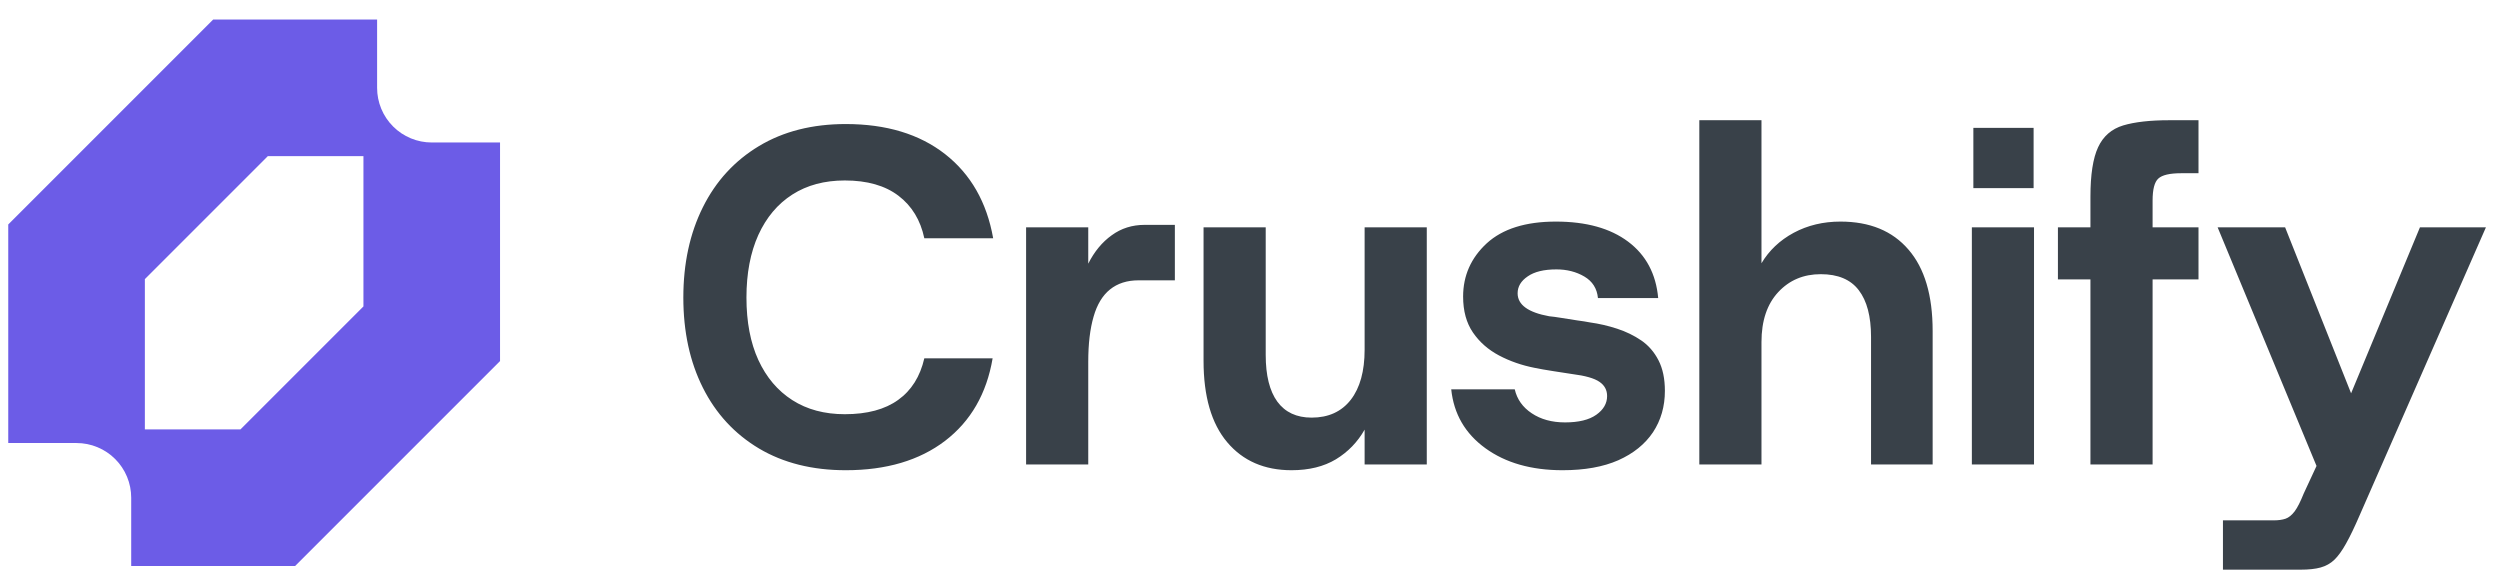 <svg data-logo="logo" xmlns="http://www.w3.org/2000/svg" viewBox="0 0 183 43">
        <g style="opacity: 1;" id="logogram" transform="translate(0, 1) rotate(0)"><path fill-rule="evenodd" clip-rule="evenodd" d="M0.604 15.43V31.43H5.604C6.129 31.43 6.649 31.533 7.134 31.735C7.62 31.936 8.061 32.23 8.432 32.602C8.803 32.973 9.098 33.414 9.299 33.899C9.5 34.385 9.604 34.905 9.604 35.43V40.43H21.604L36.603 25.43V9.43H31.604C31.078 9.43 30.558 9.327 30.073 9.126C29.587 8.925 29.146 8.63 28.775 8.258C28.404 7.887 28.109 7.446 27.908 6.961C27.707 6.475 27.604 5.955 27.604 5.43V0.43H15.604L0.604 15.43ZM17.604 30.43H10.604V19.43L19.604 10.43H26.604V21.43L17.604 30.43Z" fill="#6C5CE7"></path></g>
        <g style="opacity: 1;" id="logotype" transform="translate(43, 1)"><path fill="#394149" d="M18.91 33.42L18.91 33.42Q15.24 33.42 12.56 31.83Q9.88 30.23 8.45 27.38Q7.02 24.53 7.02 20.78L7.02 20.78Q7.02 17.04 8.45 14.17Q9.88 11.30 12.56 9.69Q15.24 8.08 18.91 8.08L18.91 8.08Q23.36 8.08 26.18 10.28Q29.00 12.49 29.70 16.44L29.70 16.44L24.66 16.44Q24.24 14.45 22.77 13.33Q21.30 12.21 18.84 12.21L18.84 12.21Q16.61 12.21 15.00 13.24Q13.39 14.27 12.51 16.20Q11.64 18.13 11.64 20.78L11.64 20.78Q11.64 23.45 12.51 25.35Q13.39 27.26 15.00 28.29Q16.61 29.32 18.84 29.32L18.84 29.32Q21.30 29.32 22.75 28.27Q24.20 27.23 24.66 25.23L24.66 25.23L29.66 25.23Q29.00 29.11 26.18 31.27Q23.36 33.42 18.91 33.42ZM36.66 33L32.11 33L32.11 15.64L36.66 15.64L36.66 18.30Q37.33 16.97 38.38 16.22Q39.42 15.46 40.79 15.46L40.79 15.46L43.00 15.46L43.00 19.52L40.34 19.52Q39.08 19.52 38.25 20.19Q37.43 20.85 37.05 22.18Q36.66 23.52 36.66 25.48L36.66 25.48L36.66 33ZM51.54 33.42L51.54 33.42Q48.56 33.42 46.83 31.37Q45.10 29.32 45.10 25.41L45.10 25.41L45.10 15.64L49.65 15.64L49.65 24.98Q49.65 27.23 50.50 28.40Q51.36 29.57 53.01 29.57L53.01 29.57Q54.86 29.57 55.88 28.26Q56.89 26.95 56.89 24.60L56.89 24.60L56.89 15.64L61.44 15.64L61.44 33L56.89 33L56.89 30.45Q56.12 31.81 54.79 32.62Q53.46 33.42 51.54 33.42ZM71.38 33.42L71.38 33.42Q67.95 33.42 65.73 31.81Q63.51 30.20 63.23 27.50L63.23 27.50L67.88 27.50Q68.13 28.59 69.12 29.25Q70.12 29.92 71.56 29.92L71.56 29.92Q73.06 29.92 73.85 29.36Q74.64 28.80 74.64 27.99L74.64 27.99Q74.64 27.33 74.08 26.95Q73.52 26.56 72.08 26.38L72.08 26.38Q71.56 26.31 70.72 26.17Q69.88 26.04 69.35 25.93L69.35 25.93Q67.92 25.65 66.73 25.02Q65.54 24.39 64.82 23.34Q64.10 22.29 64.10 20.71L64.10 20.71Q64.10 18.41 65.83 16.81Q67.57 15.22 70.89 15.22L70.89 15.22Q74.22 15.22 76.18 16.69Q78.14 18.16 78.38 20.82L78.38 20.82L73.97 20.82Q73.87 19.77 72.97 19.24Q72.08 18.72 70.93 18.72L70.93 18.72Q69.56 18.72 68.83 19.23Q68.09 19.73 68.09 20.47L68.09 20.47Q68.09 21.73 70.40 22.15L70.40 22.15Q70.75 22.18 71.29 22.27Q71.84 22.36 72.43 22.45Q73.03 22.53 73.38 22.60L73.38 22.60Q74.39 22.74 75.37 23.06Q76.35 23.38 77.14 23.92Q77.93 24.46 78.40 25.37Q78.87 26.28 78.87 27.61L78.87 27.61Q78.87 29.32 78.00 30.64Q77.12 31.95 75.46 32.69Q73.80 33.42 71.38 33.42ZM85.94 33L81.39 33L81.39 7.80L85.94 7.80L85.94 18.27Q86.78 16.86 88.30 16.04Q89.83 15.22 91.72 15.22L91.72 15.22Q94.94 15.22 96.70 17.27Q98.47 19.31 98.47 23.23L98.47 23.23L98.47 33L93.96 33L93.96 23.66Q93.96 21.41 93.06 20.24Q92.17 19.07 90.28 19.07L90.28 19.07Q88.39 19.07 87.17 20.38Q85.94 21.70 85.94 24.04L85.94 24.04L85.94 33ZM105.89 33L101.34 33L101.34 15.64L105.89 15.64L105.89 33ZM105.86 12.77L101.45 12.77L101.45 8.36L105.86 8.36L105.86 12.77ZM114.57 33L110.02 33L110.02 13.40Q110.02 10.98 110.58 9.78Q111.14 8.57 112.42 8.18Q113.70 7.80 115.80 7.80L115.80 7.80L117.93 7.80L117.93 11.68L116.67 11.68Q115.41 11.68 114.99 12.07Q114.57 12.45 114.57 13.68L114.57 13.68L114.57 33ZM117.93 19.45L107.64 19.45L107.64 15.64L117.93 15.64L117.93 19.45ZM125.39 40.70L119.72 40.70L119.72 37.09L123.43 37.09Q123.95 37.09 124.30 36.97Q124.65 36.85 124.97 36.43Q125.28 36.01 125.63 35.13L125.63 35.13L127.14 31.88L126.89 33.88L119.33 15.64L124.27 15.64L129.10 27.79L134.14 15.64L138.97 15.64L129.73 36.71Q129.17 38.01 128.73 38.79Q128.29 39.58 127.87 39.98Q127.45 40.38 126.87 40.54Q126.30 40.70 125.39 40.70L125.39 40.70Z"></path></g>
        
      </svg>